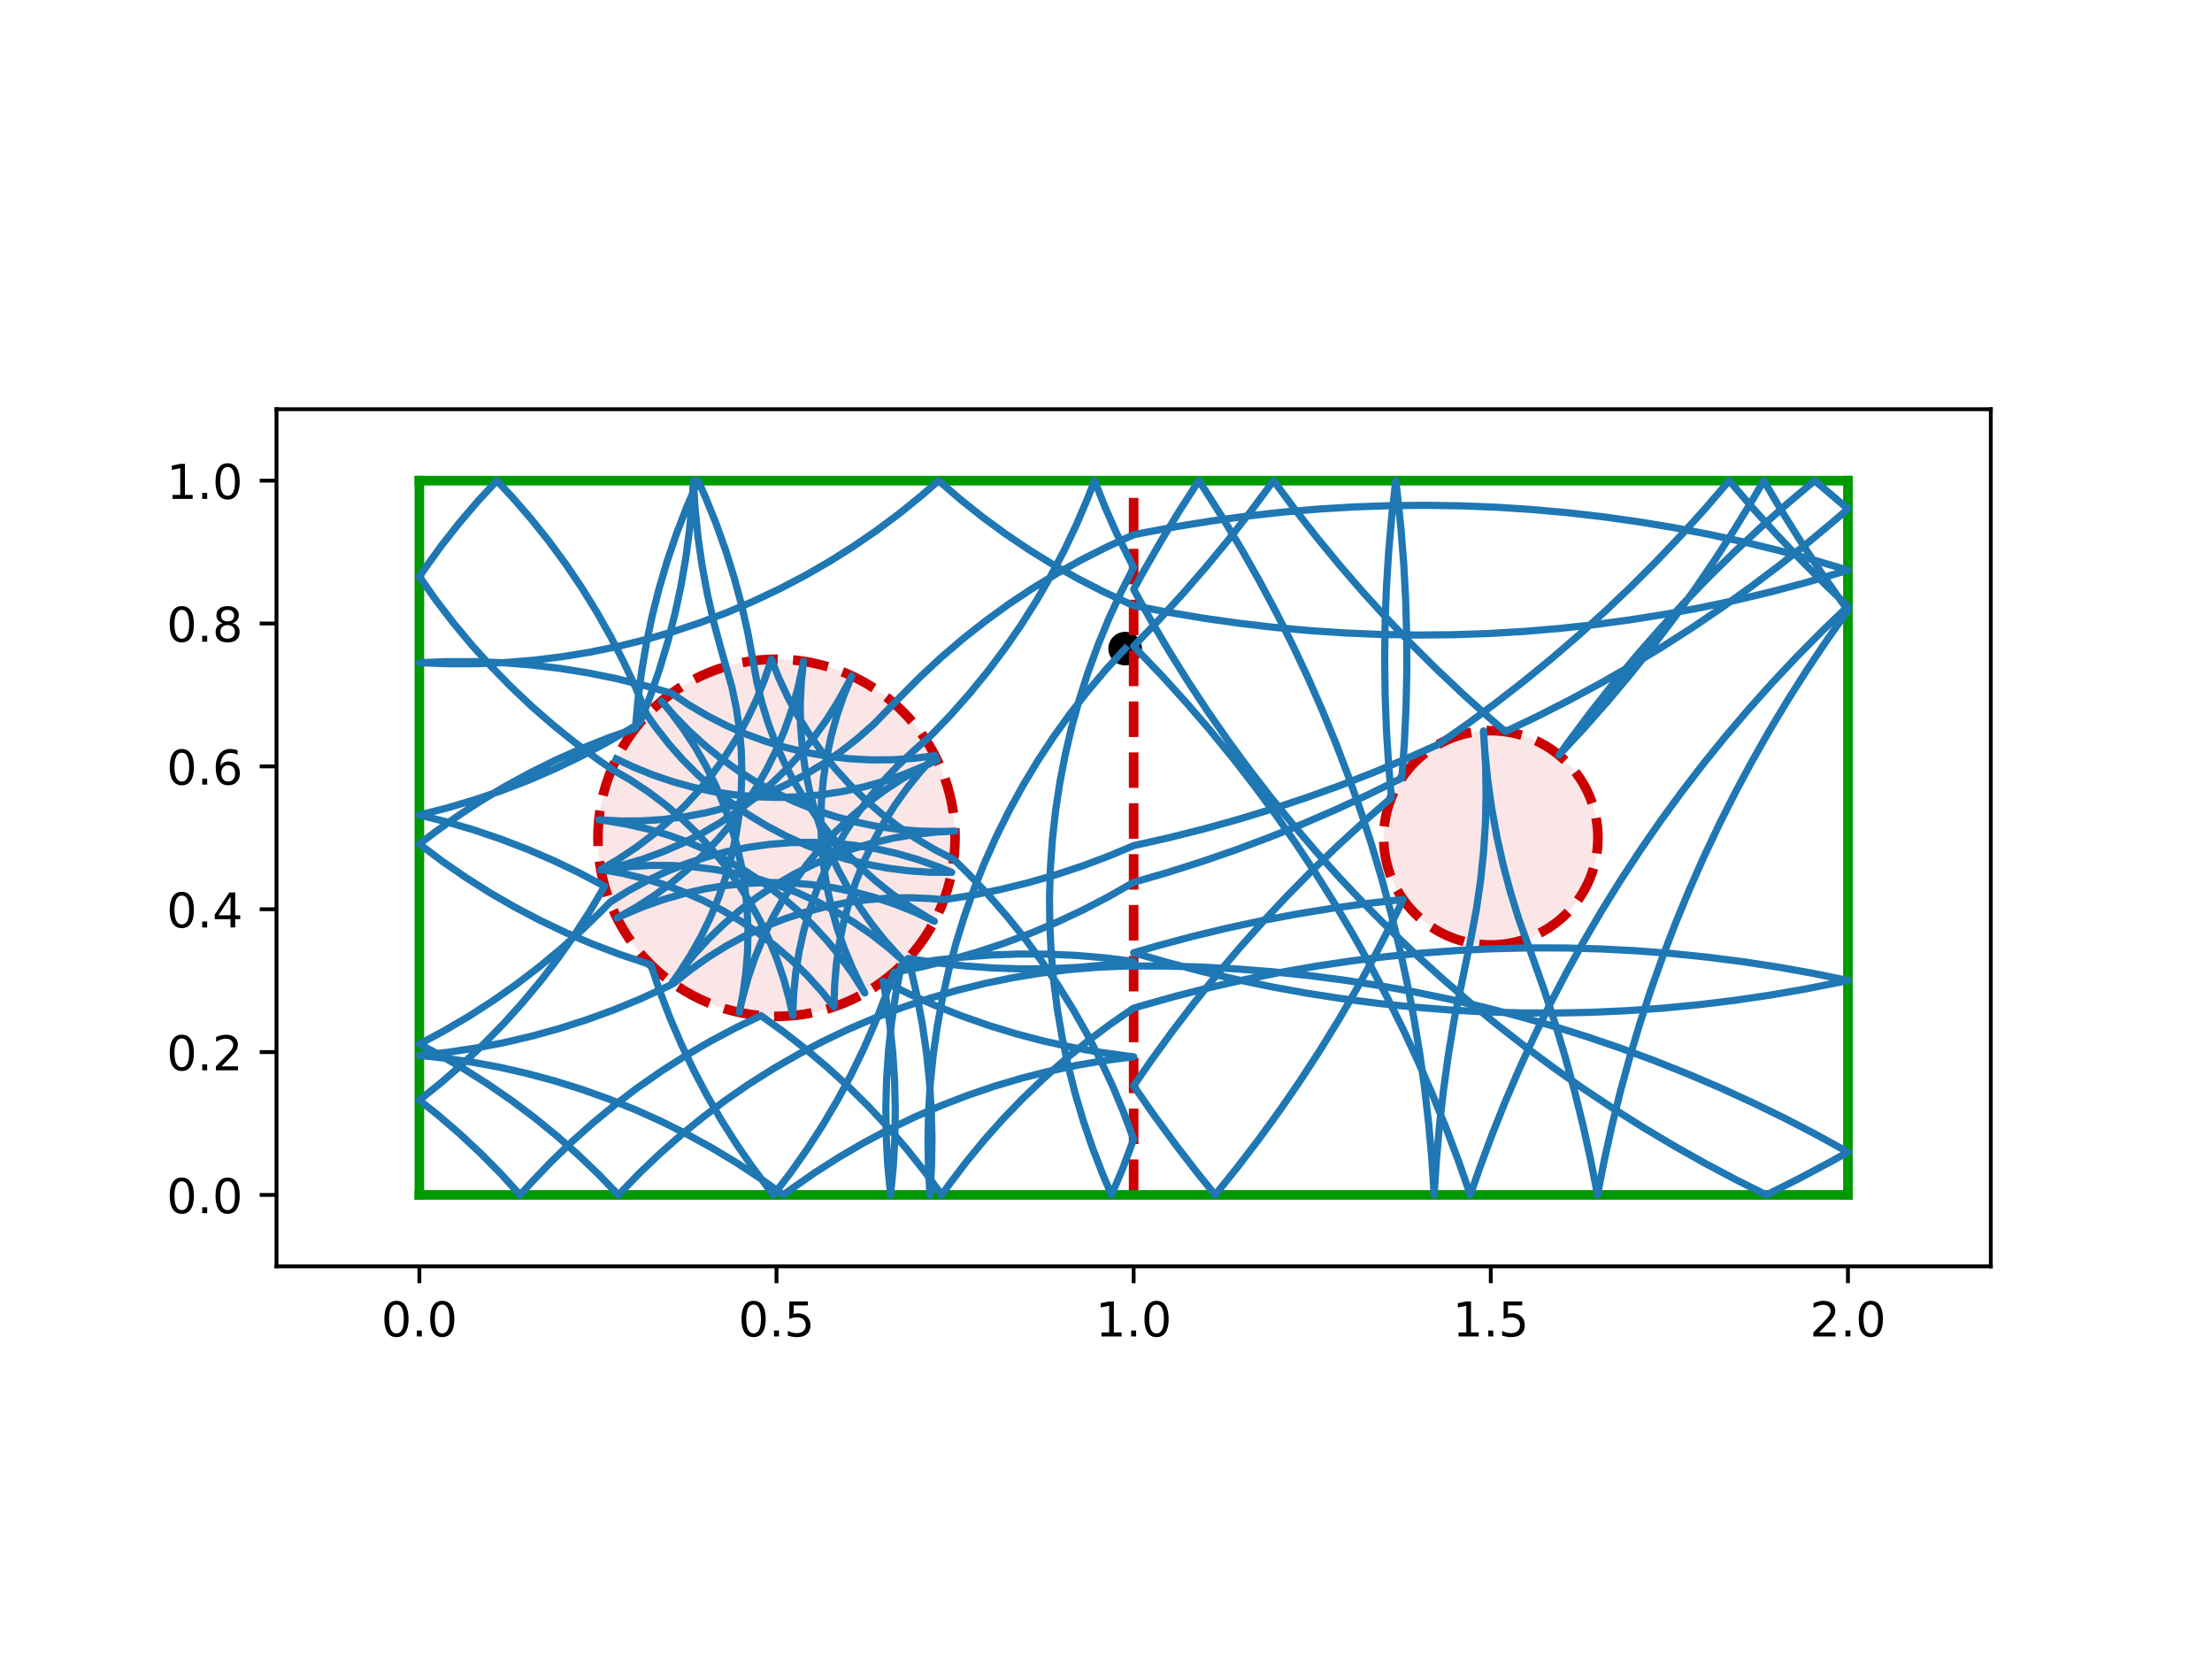 <?xml version="1.0" encoding="utf-8" standalone="no"?>
<!DOCTYPE svg PUBLIC "-//W3C//DTD SVG 1.1//EN"
  "http://www.w3.org/Graphics/SVG/1.1/DTD/svg11.dtd">
<!-- Created with matplotlib (https://matplotlib.org/) -->
<svg height="345.6pt" version="1.1" viewBox="0 0 460.8 345.6" width="460.8pt" xmlns="http://www.w3.org/2000/svg" xmlns:xlink="http://www.w3.org/1999/xlink">
 <defs>
  <style type="text/css">
*{stroke-linecap:butt;stroke-linejoin:round;}
  </style>
 </defs>
 <g id="figure_1">
  <g id="patch_1">
   <path d="M 0 345.6 
L 460.8 345.6 
L 460.8 0 
L 0 0 
z
" style="fill:#ffffff;"/>
  </g>
  <g id="axes_1">
   <g id="patch_2">
    <path d="M 57.6 263.808 
L 414.72 263.808 
L 414.72 85.248 
L 57.6 85.248 
z
" style="fill:#ffffff;"/>
   </g>
   <g id="PathCollection_1">
    <defs>
     <path d="M 0 3 
C 0.796 3 1.559 2.684 2.121 2.121 
C 2.684 1.559 3 0.796 3 0 
C 3 -0.796 2.684 -1.559 2.121 -2.121 
C 1.559 -2.684 0.796 -3 0 -3 
C -0.796 -3 -1.559 -2.684 -2.121 -2.121 
C -2.684 -1.559 -3 -0.796 -3 0 
C -3 0.796 -2.684 1.559 -2.121 2.121 
C -1.559 2.684 -0.796 3 0 3 
z
" id="m61ac2aa47a" style="stroke:#000000;"/>
    </defs>
    <g clip-path="url(#p4db4e7d80b)">
     <use style="stroke:#000000;" x="234.392" xlink:href="#m61ac2aa47a" y="135.115"/>
    </g>
   </g>
   <g id="patch_3">
    <path clip-path="url(#p4db4e7d80b)" d="M 161.76 211.728 
C 171.626 211.728 181.088 207.808 188.064 200.832 
C 195.04 193.856 198.96 184.394 198.96 174.528 
C 198.96 164.662 195.04 155.2 188.064 148.224 
C 181.088 141.248 171.626 137.328 161.76 137.328 
C 151.894 137.328 142.432 141.248 135.456 148.224 
C 128.48 155.2 124.56 164.662 124.56 174.528 
C 124.56 184.394 128.48 193.856 135.456 200.832 
C 142.432 207.808 151.894 211.728 161.76 211.728 
z
" style="fill:#cc0000;fill-opacity:0.1;stroke:#cc0000;stroke-dasharray:7.4,3.2;stroke-dashoffset:0;stroke-linejoin:miter;stroke-width:2;"/>
   </g>
   <g id="patch_4">
    <path clip-path="url(#p4db4e7d80b)" d="M 310.56 196.848 
C 316.479 196.848 322.157 194.496 326.343 190.311 
C 330.528 186.125 332.88 180.447 332.88 174.528 
C 332.88 168.609 330.528 162.931 326.343 158.745 
C 322.157 154.56 316.479 152.208 310.56 152.208 
C 304.641 152.208 298.963 154.56 294.777 158.745 
C 290.592 162.931 288.24 168.609 288.24 174.528 
C 288.24 180.447 290.592 186.125 294.777 190.311 
C 298.963 194.496 304.641 196.848 310.56 196.848 
z
" style="fill:#cc0000;fill-opacity:0.1;stroke:#cc0000;stroke-dasharray:7.4,3.2;stroke-dashoffset:0;stroke-linejoin:miter;stroke-width:2;"/>
   </g>
   <g id="matplotlib.axis_1">
    <g id="xtick_1">
     <g id="line2d_1">
      <defs>
       <path d="M 0 0 
L 0 3.5 
" id="m7012bba3e4" style="stroke:#000000;stroke-width:0.8;"/>
      </defs>
      <g>
       <use style="stroke:#000000;stroke-width:0.8;" x="87.36" xlink:href="#m7012bba3e4" y="263.808"/>
      </g>
     </g>
     <g id="text_1">
      <!-- 0.0 -->
      <defs>
       <path d="M 31.781 66.406 
Q 24.172 66.406 20.328 58.906 
Q 16.5 51.422 16.5 36.375 
Q 16.5 21.391 20.328 13.891 
Q 24.172 6.391 31.781 6.391 
Q 39.453 6.391 43.281 13.891 
Q 47.125 21.391 47.125 36.375 
Q 47.125 51.422 43.281 58.906 
Q 39.453 66.406 31.781 66.406 
z
M 31.781 74.219 
Q 44.047 74.219 50.516 64.516 
Q 56.984 54.828 56.984 36.375 
Q 56.984 17.969 50.516 8.266 
Q 44.047 -1.422 31.781 -1.422 
Q 19.531 -1.422 13.062 8.266 
Q 6.594 17.969 6.594 36.375 
Q 6.594 54.828 13.062 64.516 
Q 19.531 74.219 31.781 74.219 
z
" id="DejaVuSans-48"/>
       <path d="M 10.688 12.406 
L 21 12.406 
L 21 0 
L 10.688 0 
z
" id="DejaVuSans-46"/>
      </defs>
      <g transform="translate(79.408 278.406)scale(0.1 -0.1)">
       <use xlink:href="#DejaVuSans-48"/>
       <use x="63.623" xlink:href="#DejaVuSans-46"/>
       <use x="95.41" xlink:href="#DejaVuSans-48"/>
      </g>
     </g>
    </g>
    <g id="xtick_2">
     <g id="line2d_2">
      <g>
       <use style="stroke:#000000;stroke-width:0.8;" x="161.76" xlink:href="#m7012bba3e4" y="263.808"/>
      </g>
     </g>
     <g id="text_2">
      <!-- 0.5 -->
      <defs>
       <path d="M 10.797 72.906 
L 49.516 72.906 
L 49.516 64.594 
L 19.828 64.594 
L 19.828 46.734 
Q 21.969 47.469 24.109 47.828 
Q 26.266 48.188 28.422 48.188 
Q 40.625 48.188 47.75 41.5 
Q 54.891 34.812 54.891 23.391 
Q 54.891 11.625 47.562 5.094 
Q 40.234 -1.422 26.906 -1.422 
Q 22.312 -1.422 17.547 -0.641 
Q 12.797 0.141 7.719 1.703 
L 7.719 11.625 
Q 12.109 9.234 16.797 8.062 
Q 21.484 6.891 26.703 6.891 
Q 35.156 6.891 40.078 11.328 
Q 45.016 15.766 45.016 23.391 
Q 45.016 31 40.078 35.438 
Q 35.156 39.891 26.703 39.891 
Q 22.75 39.891 18.812 39.016 
Q 14.891 38.141 10.797 36.281 
z
" id="DejaVuSans-53"/>
      </defs>
      <g transform="translate(153.808 278.406)scale(0.1 -0.1)">
       <use xlink:href="#DejaVuSans-48"/>
       <use x="63.623" xlink:href="#DejaVuSans-46"/>
       <use x="95.41" xlink:href="#DejaVuSans-53"/>
      </g>
     </g>
    </g>
    <g id="xtick_3">
     <g id="line2d_3">
      <g>
       <use style="stroke:#000000;stroke-width:0.8;" x="236.16" xlink:href="#m7012bba3e4" y="263.808"/>
      </g>
     </g>
     <g id="text_3">
      <!-- 1.0 -->
      <defs>
       <path d="M 12.406 8.297 
L 28.516 8.297 
L 28.516 63.922 
L 10.984 60.406 
L 10.984 69.391 
L 28.422 72.906 
L 38.281 72.906 
L 38.281 8.297 
L 54.391 8.297 
L 54.391 0 
L 12.406 0 
z
" id="DejaVuSans-49"/>
      </defs>
      <g transform="translate(228.208 278.406)scale(0.1 -0.1)">
       <use xlink:href="#DejaVuSans-49"/>
       <use x="63.623" xlink:href="#DejaVuSans-46"/>
       <use x="95.41" xlink:href="#DejaVuSans-48"/>
      </g>
     </g>
    </g>
    <g id="xtick_4">
     <g id="line2d_4">
      <g>
       <use style="stroke:#000000;stroke-width:0.8;" x="310.56" xlink:href="#m7012bba3e4" y="263.808"/>
      </g>
     </g>
     <g id="text_4">
      <!-- 1.5 -->
      <g transform="translate(302.608 278.406)scale(0.1 -0.1)">
       <use xlink:href="#DejaVuSans-49"/>
       <use x="63.623" xlink:href="#DejaVuSans-46"/>
       <use x="95.41" xlink:href="#DejaVuSans-53"/>
      </g>
     </g>
    </g>
    <g id="xtick_5">
     <g id="line2d_5">
      <g>
       <use style="stroke:#000000;stroke-width:0.8;" x="384.96" xlink:href="#m7012bba3e4" y="263.808"/>
      </g>
     </g>
     <g id="text_5">
      <!-- 2.0 -->
      <defs>
       <path d="M 19.188 8.297 
L 53.609 8.297 
L 53.609 0 
L 7.328 0 
L 7.328 8.297 
Q 12.938 14.109 22.625 23.891 
Q 32.328 33.688 34.812 36.531 
Q 39.547 41.844 41.422 45.531 
Q 43.312 49.219 43.312 52.781 
Q 43.312 58.594 39.234 62.25 
Q 35.156 65.922 28.609 65.922 
Q 23.969 65.922 18.812 64.312 
Q 13.672 62.703 7.812 59.422 
L 7.812 69.391 
Q 13.766 71.781 18.938 73 
Q 24.125 74.219 28.422 74.219 
Q 39.75 74.219 46.484 68.547 
Q 53.219 62.891 53.219 53.422 
Q 53.219 48.922 51.531 44.891 
Q 49.859 40.875 45.406 35.406 
Q 44.188 33.984 37.641 27.219 
Q 31.109 20.453 19.188 8.297 
z
" id="DejaVuSans-50"/>
      </defs>
      <g transform="translate(377.008 278.406)scale(0.1 -0.1)">
       <use xlink:href="#DejaVuSans-50"/>
       <use x="63.623" xlink:href="#DejaVuSans-46"/>
       <use x="95.41" xlink:href="#DejaVuSans-48"/>
      </g>
     </g>
    </g>
   </g>
   <g id="matplotlib.axis_2">
    <g id="ytick_1">
     <g id="line2d_6">
      <defs>
       <path d="M 0 0 
L -3.5 0 
" id="mea523d2af6" style="stroke:#000000;stroke-width:0.8;"/>
      </defs>
      <g>
       <use style="stroke:#000000;stroke-width:0.8;" x="57.6" xlink:href="#mea523d2af6" y="248.928"/>
      </g>
     </g>
     <g id="text_6">
      <!-- 0.0 -->
      <g transform="translate(34.697 252.727)scale(0.1 -0.1)">
       <use xlink:href="#DejaVuSans-48"/>
       <use x="63.623" xlink:href="#DejaVuSans-46"/>
       <use x="95.41" xlink:href="#DejaVuSans-48"/>
      </g>
     </g>
    </g>
    <g id="ytick_2">
     <g id="line2d_7">
      <g>
       <use style="stroke:#000000;stroke-width:0.8;" x="57.6" xlink:href="#mea523d2af6" y="219.168"/>
      </g>
     </g>
     <g id="text_7">
      <!-- 0.2 -->
      <g transform="translate(34.697 222.967)scale(0.1 -0.1)">
       <use xlink:href="#DejaVuSans-48"/>
       <use x="63.623" xlink:href="#DejaVuSans-46"/>
       <use x="95.41" xlink:href="#DejaVuSans-50"/>
      </g>
     </g>
    </g>
    <g id="ytick_3">
     <g id="line2d_8">
      <g>
       <use style="stroke:#000000;stroke-width:0.8;" x="57.6" xlink:href="#mea523d2af6" y="189.408"/>
      </g>
     </g>
     <g id="text_8">
      <!-- 0.4 -->
      <defs>
       <path d="M 37.797 64.312 
L 12.891 25.391 
L 37.797 25.391 
z
M 35.203 72.906 
L 47.609 72.906 
L 47.609 25.391 
L 58.016 25.391 
L 58.016 17.188 
L 47.609 17.188 
L 47.609 0 
L 37.797 0 
L 37.797 17.188 
L 4.891 17.188 
L 4.891 26.703 
z
" id="DejaVuSans-52"/>
      </defs>
      <g transform="translate(34.697 193.207)scale(0.1 -0.1)">
       <use xlink:href="#DejaVuSans-48"/>
       <use x="63.623" xlink:href="#DejaVuSans-46"/>
       <use x="95.41" xlink:href="#DejaVuSans-52"/>
      </g>
     </g>
    </g>
    <g id="ytick_4">
     <g id="line2d_9">
      <g>
       <use style="stroke:#000000;stroke-width:0.8;" x="57.6" xlink:href="#mea523d2af6" y="159.648"/>
      </g>
     </g>
     <g id="text_9">
      <!-- 0.6 -->
      <defs>
       <path d="M 33.016 40.375 
Q 26.375 40.375 22.484 35.828 
Q 18.609 31.297 18.609 23.391 
Q 18.609 15.531 22.484 10.953 
Q 26.375 6.391 33.016 6.391 
Q 39.656 6.391 43.531 10.953 
Q 47.406 15.531 47.406 23.391 
Q 47.406 31.297 43.531 35.828 
Q 39.656 40.375 33.016 40.375 
z
M 52.594 71.297 
L 52.594 62.312 
Q 48.875 64.062 45.094 64.984 
Q 41.312 65.922 37.594 65.922 
Q 27.828 65.922 22.672 59.328 
Q 17.531 52.734 16.797 39.406 
Q 19.672 43.656 24.016 45.922 
Q 28.375 48.188 33.594 48.188 
Q 44.578 48.188 50.953 41.516 
Q 57.328 34.859 57.328 23.391 
Q 57.328 12.156 50.688 5.359 
Q 44.047 -1.422 33.016 -1.422 
Q 20.359 -1.422 13.672 8.266 
Q 6.984 17.969 6.984 36.375 
Q 6.984 53.656 15.188 63.938 
Q 23.391 74.219 37.203 74.219 
Q 40.922 74.219 44.703 73.484 
Q 48.484 72.75 52.594 71.297 
z
" id="DejaVuSans-54"/>
      </defs>
      <g transform="translate(34.697 163.447)scale(0.1 -0.1)">
       <use xlink:href="#DejaVuSans-48"/>
       <use x="63.623" xlink:href="#DejaVuSans-46"/>
       <use x="95.41" xlink:href="#DejaVuSans-54"/>
      </g>
     </g>
    </g>
    <g id="ytick_5">
     <g id="line2d_10">
      <g>
       <use style="stroke:#000000;stroke-width:0.8;" x="57.6" xlink:href="#mea523d2af6" y="129.888"/>
      </g>
     </g>
     <g id="text_10">
      <!-- 0.8 -->
      <defs>
       <path d="M 31.781 34.625 
Q 24.75 34.625 20.719 30.859 
Q 16.703 27.094 16.703 20.516 
Q 16.703 13.922 20.719 10.156 
Q 24.75 6.391 31.781 6.391 
Q 38.812 6.391 42.859 10.172 
Q 46.922 13.969 46.922 20.516 
Q 46.922 27.094 42.891 30.859 
Q 38.875 34.625 31.781 34.625 
z
M 21.922 38.812 
Q 15.578 40.375 12.031 44.719 
Q 8.5 49.078 8.5 55.328 
Q 8.5 64.062 14.719 69.141 
Q 20.953 74.219 31.781 74.219 
Q 42.672 74.219 48.875 69.141 
Q 55.078 64.062 55.078 55.328 
Q 55.078 49.078 51.531 44.719 
Q 48 40.375 41.703 38.812 
Q 48.828 37.156 52.797 32.312 
Q 56.781 27.484 56.781 20.516 
Q 56.781 9.906 50.312 4.234 
Q 43.844 -1.422 31.781 -1.422 
Q 19.734 -1.422 13.25 4.234 
Q 6.781 9.906 6.781 20.516 
Q 6.781 27.484 10.781 32.312 
Q 14.797 37.156 21.922 38.812 
z
M 18.312 54.391 
Q 18.312 48.734 21.844 45.562 
Q 25.391 42.391 31.781 42.391 
Q 38.141 42.391 41.719 45.562 
Q 45.312 48.734 45.312 54.391 
Q 45.312 60.062 41.719 63.234 
Q 38.141 66.406 31.781 66.406 
Q 25.391 66.406 21.844 63.234 
Q 18.312 60.062 18.312 54.391 
z
" id="DejaVuSans-56"/>
      </defs>
      <g transform="translate(34.697 133.687)scale(0.1 -0.1)">
       <use xlink:href="#DejaVuSans-48"/>
       <use x="63.623" xlink:href="#DejaVuSans-46"/>
       <use x="95.41" xlink:href="#DejaVuSans-56"/>
      </g>
     </g>
    </g>
    <g id="ytick_6">
     <g id="line2d_11">
      <g>
       <use style="stroke:#000000;stroke-width:0.8;" x="57.6" xlink:href="#mea523d2af6" y="100.128"/>
      </g>
     </g>
     <g id="text_11">
      <!-- 1.0 -->
      <g transform="translate(34.697 103.927)scale(0.1 -0.1)">
       <use xlink:href="#DejaVuSans-49"/>
       <use x="63.623" xlink:href="#DejaVuSans-46"/>
       <use x="95.41" xlink:href="#DejaVuSans-48"/>
      </g>
     </g>
    </g>
   </g>
   <g id="line2d_12">
    <path clip-path="url(#p4db4e7d80b)" d="M 236.16 248.928 
L 236.16 100.128 
" style="fill:none;stroke:#cc0000;stroke-dasharray:7.4,3.2;stroke-dashoffset:0;stroke-width:2;"/>
   </g>
   <g id="line2d_13">
    <path clip-path="url(#p4db4e7d80b)" d="M 87.36 248.928 
L 384.96 248.928 
" style="fill:none;stroke:#009900;stroke-linecap:square;stroke-width:2;"/>
   </g>
   <g id="line2d_14">
    <path clip-path="url(#p4db4e7d80b)" d="M 384.96 248.928 
L 384.96 100.128 
" style="fill:none;stroke:#009900;stroke-linecap:square;stroke-width:2;"/>
   </g>
   <g id="line2d_15">
    <path clip-path="url(#p4db4e7d80b)" d="M 384.96 100.128 
L 87.36 100.128 
" style="fill:none;stroke:#009900;stroke-linecap:square;stroke-width:2;"/>
   </g>
   <g id="line2d_16">
    <path clip-path="url(#p4db4e7d80b)" d="M 87.36 100.128 
L 87.36 248.928 
" style="fill:none;stroke:#009900;stroke-linecap:square;stroke-width:2;"/>
   </g>
   <g id="line2d_17">
    <path clip-path="url(#p4db4e7d80b)" d="M 234.392 135.115 
L 230.373 139.504 
L 226.533 144.051 
L 222.877 148.748 
L 219.413 153.587 
L 216.145 158.561 
L 213.078 163.662 
L 210.218 168.881 
L 207.568 174.211 
L 205.134 179.642 
L 202.919 185.166 
L 200.927 190.774 
L 199.161 196.457 
L 197.623 202.207 
L 196.316 208.013 
L 195.243 213.867 
L 194.405 219.76 
L 193.803 225.681 
L 193.438 231.621 
L 193.311 237.571 
L 193.422 243.522 
L 193.73 248.928 
L 194.057 242.985 
L 194.147 237.034 
L 193.998 231.085 
L 193.612 225.146 
L 192.989 219.227 
L 192.129 213.338 
L 191.035 207.488 
L 189.707 201.686 
L 189.186 199.661 
L 195.069 200.561 
L 200.984 201.225 
L 206.92 201.651 
L 212.869 201.841 
L 218.82 201.792 
L 224.765 201.505 
L 230.693 200.98 
L 236.16 200.284 
L 230.255 199.54 
L 224.325 199.034 
L 218.38 198.764 
L 212.428 198.733 
L 206.48 198.94 
L 200.545 199.384 
L 194.633 200.066 
L 188.752 200.983 
L 187.724 201.168 
L 186.615 207.015 
L 185.741 212.902 
L 185.102 218.82 
L 184.701 224.758 
L 184.538 230.707 
L 184.613 236.658 
L 184.925 242.602 
L 185.521 248.928 
L 186.087 243.003 
L 186.416 237.061 
L 186.506 231.11 
L 186.359 225.16 
L 185.974 219.221 
L 185.352 213.302 
L 184.493 207.413 
L 183.957 204.38 
L 189.296 207.009 
L 194.737 209.422 
L 200.269 211.616 
L 205.885 213.587 
L 211.575 215.331 
L 217.331 216.847 
L 223.142 218.131 
L 229 219.182 
L 234.895 219.998 
L 236.16 220.142 
L 230.258 220.907 
L 224.391 221.908 
L 218.569 223.143 
L 212.801 224.609 
L 207.096 226.305 
L 201.463 228.228 
L 195.912 230.374 
L 190.451 232.741 
L 185.09 235.324 
L 179.835 238.119 
L 174.697 241.123 
L 169.683 244.329 
L 164.801 247.734 
L 163.183 248.928 
L 158.347 245.458 
L 153.377 242.184 
L 148.28 239.111 
L 143.064 236.245 
L 137.738 233.59 
L 132.309 231.15 
L 126.788 228.928 
L 121.182 226.93 
L 115.5 225.157 
L 109.753 223.613 
L 103.948 222.299 
L 98.095 221.219 
L 92.204 220.374 
L 87.36 219.858 
L 93.276 219.207 
L 99.161 218.319 
L 105.006 217.196 
L 110.801 215.841 
L 116.537 214.255 
L 122.206 212.441 
L 127.797 210.402 
L 133.302 208.14 
L 138.713 205.661 
L 140.274 204.896 
L 143.75 202.095 
L 147.387 199.508 
L 151.173 197.144 
L 155.093 195.011 
L 159.135 193.117 
L 163.283 191.469 
L 167.522 190.073 
L 171.837 188.933 
L 176.213 188.054 
L 180.634 187.439 
L 185.084 187.09 
L 189.546 187.009 
L 194.006 187.195 
L 196.65 187.433 
L 202.526 186.488 
L 208.36 185.31 
L 214.142 183.899 
L 219.863 182.258 
L 225.513 180.389 
L 231.085 178.296 
L 236.16 176.163 
L 243.419 174.535 
L 250.636 172.725 
L 257.805 170.736 
L 264.922 168.568 
L 271.982 166.223 
L 278.982 163.702 
L 285.916 161.007 
L 292.781 158.14 
L 299.554 155.11 
L 305.649 150.844 
L 311.635 146.426 
L 317.509 141.861 
L 323.267 137.15 
L 328.906 132.296 
L 334.421 127.303 
L 339.81 122.174 
L 345.069 116.911 
L 350.195 111.519 
L 355.184 106 
L 360.227 100.128 
L 365.071 105.775 
L 370.055 111.298 
L 375.176 116.696 
L 380.429 121.964 
L 384.96 126.302 
L 379.596 131.458 
L 374.363 136.746 
L 369.264 142.164 
L 364.302 147.707 
L 359.48 153.372 
L 354.801 159.157 
L 350.268 165.056 
L 345.884 171.067 
L 341.652 177.186 
L 337.574 183.408 
L 333.653 189.731 
L 329.891 196.15 
L 326.29 202.66 
L 322.854 209.259 
L 319.584 215.941 
L 316.481 222.703 
L 313.549 229.541 
L 310.788 236.45 
L 308.201 243.425 
L 306.299 248.928 
L 303.849 241.903 
L 301.224 234.942 
L 298.426 228.048 
L 295.456 221.227 
L 292.317 214.482 
L 289.011 207.817 
L 285.538 201.237 
L 281.903 194.746 
L 278.106 188.348 
L 274.15 182.047 
L 270.039 175.847 
L 265.773 169.751 
L 261.357 163.764 
L 256.792 157.889 
L 252.081 152.13 
L 247.229 146.491 
L 242.236 140.975 
L 236.16 134.618 
L 241.313 129.252 
L 246.33 123.758 
L 251.209 118.141 
L 255.945 112.404 
L 260.537 106.55 
L 265.31 100.128 
L 269.742 106.103 
L 274.323 111.966 
L 279.048 117.712 
L 283.916 123.338 
L 288.923 128.841 
L 294.066 134.217 
L 299.342 139.463 
L 304.747 144.575 
L 310.278 149.551 
L 313.592 152.415 
L 320.306 149.21 
L 326.938 145.838 
L 333.483 142.302 
L 339.938 138.603 
L 346.299 134.744 
L 352.561 130.727 
L 358.721 126.554 
L 364.774 122.229 
L 370.718 117.755 
L 376.548 113.133 
L 382.26 108.366 
L 384.96 106.028 
L 379.305 101.193 
L 378.02 100.128 
L 372.338 104.931 
L 366.778 109.874 
L 361.343 114.955 
L 356.037 120.17 
L 350.863 125.516 
L 345.825 130.99 
L 340.924 136.588 
L 336.165 142.306 
L 331.551 148.142 
L 327.084 154.092 
L 324.762 157.31 
L 329.827 151.859 
L 334.753 146.284 
L 339.538 140.588 
L 344.18 134.773 
L 348.674 128.845 
L 353.02 122.806 
L 357.212 116.66 
L 361.25 110.411 
L 365.131 104.063 
L 367.429 100.128 
L 371.211 106.534 
L 375.153 112.844 
L 379.251 119.054 
L 383.503 125.158 
L 384.96 127.177 
L 380.657 133.246 
L 376.507 139.421 
L 372.513 145.698 
L 368.676 152.072 
L 365.001 158.541 
L 361.488 165.099 
L 358.14 171.743 
L 354.96 178.469 
L 351.948 185.272 
L 349.108 192.148 
L 346.44 199.093 
L 343.947 206.103 
L 341.629 213.172 
L 339.489 220.298 
L 337.528 227.474 
L 335.747 234.698 
L 334.147 241.964 
L 332.791 248.928 
L 331.365 241.626 
L 329.757 234.362 
L 327.967 227.141 
L 325.998 219.966 
L 323.85 212.844 
L 321.524 205.777 
L 319.023 198.77 
L 316.372 191.412 
L 314.616 185.725 
L 313.09 179.973 
L 311.795 174.164 
L 310.733 168.308 
L 309.906 162.414 
L 309.315 156.491 
L 309.039 152.26 
L 309.489 159.685 
L 309.581 165.636 
L 309.435 171.586 
L 309.052 177.525 
L 308.431 183.445 
L 307.573 189.334 
L 306.482 195.185 
L 302.923 212.452 
L 301.717 219.794 
L 300.695 227.163 
L 299.857 234.556 
L 299.205 241.967 
L 298.762 248.928 
L 298.283 241.504 
L 297.619 234.093 
L 296.77 226.702 
L 295.736 219.335 
L 294.519 211.995 
L 293.118 204.688 
L 291.536 197.419 
L 289.772 190.191 
L 287.828 183.01 
L 285.705 175.879 
L 283.404 168.804 
L 280.927 161.789 
L 278.276 154.837 
L 275.452 147.954 
L 272.456 141.144 
L 269.292 134.411 
L 265.96 127.759 
L 262.462 121.193 
L 258.802 114.716 
L 254.981 108.332 
L 251.002 102.046 
L 249.743 100.128 
L 245.715 106.383 
L 241.845 112.737 
L 238.135 119.186 
L 236.16 122.778 
L 239.781 129.277 
L 243.563 135.684 
L 247.505 141.994 
L 251.602 148.203 
L 255.854 154.308 
L 260.257 160.306 
L 264.809 166.191 
L 269.506 171.96 
L 274.346 177.61 
L 279.325 183.138 
L 284.442 188.539 
L 289.691 193.811 
L 295.071 198.95 
L 300.578 203.952 
L 306.208 208.816 
L 311.958 213.537 
L 317.824 218.113 
L 323.802 222.541 
L 329.89 226.818 
L 336.082 230.942 
L 342.376 234.91 
L 348.767 238.719 
L 355.251 242.367 
L 361.824 245.852 
L 367.98 248.928 
L 374.632 245.596 
L 381.198 242.099 
L 384.96 239.999 
L 378.445 236.407 
L 371.842 232.98 
L 365.155 229.718 
L 358.389 226.624 
L 351.547 223.701 
L 344.635 220.949 
L 337.656 218.371 
L 330.615 215.969 
L 323.516 213.743 
L 316.364 211.695 
L 309.162 209.827 
L 301.916 208.139 
L 294.631 206.633 
L 287.309 205.31 
L 279.957 204.17 
L 272.579 203.214 
L 265.18 202.443 
L 257.763 201.857 
L 250.334 201.456 
L 242.897 201.242 
L 234.672 201.234 
L 228.726 201.488 
L 222.795 201.979 
L 216.888 202.707 
L 211.015 203.67 
L 205.185 204.868 
L 199.408 206.298 
L 193.692 207.957 
L 188.047 209.844 
L 182.483 211.955 
L 177.007 214.287 
L 171.629 216.836 
L 166.357 219.598 
L 161.2 222.569 
L 156.166 225.743 
L 151.262 229.117 
L 146.498 232.683 
L 141.88 236.438 
L 137.416 240.374 
L 133.112 244.485 
L 128.826 248.928 
L 124.697 244.642 
L 120.4 240.524 
L 115.942 236.581 
L 111.329 232.82 
L 106.57 229.246 
L 101.672 225.866 
L 96.642 222.683 
L 91.49 219.705 
L 87.36 217.511 
L 92.604 214.696 
L 97.731 211.674 
L 102.733 208.449 
L 107.602 205.026 
L 112.33 201.412 
L 116.91 197.611 
L 121.335 193.63 
L 125.596 189.476 
L 127.07 187.96 
L 130.856 185.596 
L 134.776 183.463 
L 138.818 181.57 
L 142.966 179.922 
L 147.206 178.526 
L 151.521 177.386 
L 155.897 176.508 
L 160.318 175.893 
L 164.767 175.545 
L 169.23 175.464 
L 173.689 175.651 
L 178.13 176.104 
L 182.535 176.824 
L 186.889 177.806 
L 191.176 179.047 
L 195.381 180.543 
L 198.255 181.734 
L 193.792 181.707 
L 189.339 181.411 
L 184.911 180.849 
L 180.525 180.023 
L 176.196 178.935 
L 171.94 177.59 
L 167.773 175.991 
L 163.709 174.146 
L 159.763 172.06 
L 155.949 169.742 
L 152.281 167.199 
L 148.772 164.44 
L 145.435 161.476 
L 142.281 158.318 
L 139.323 154.976 
L 136.57 151.462 
L 134.779 148.919 
L 132.494 143.423 
L 129.991 138.023 
L 127.274 132.728 
L 124.348 127.545 
L 121.217 122.484 
L 117.886 117.552 
L 114.36 112.757 
L 110.645 108.107 
L 106.748 103.609 
L 103.504 100.128 
L 99.465 104.499 
L 95.604 109.028 
L 91.927 113.708 
L 88.439 118.531 
L 87.36 120.11 
L 90.785 124.977 
L 94.402 129.704 
L 98.204 134.282 
L 102.187 138.705 
L 106.344 142.964 
L 110.667 147.054 
L 115.151 150.968 
L 119.788 154.7 
L 124.57 158.243 
L 127.422 160.219 
L 131.285 162.455 
L 135.007 164.918 
L 138.575 167.6 
L 141.976 170.491 
L 145.197 173.58 
L 148.227 176.858 
L 151.055 180.311 
L 153.671 183.927 
L 156.065 187.694 
L 158.229 191.597 
L 160.155 195.624 
L 161.837 199.758 
L 163.267 203.986 
L 164.441 208.292 
L 165.153 211.573 
L 165.325 207.113 
L 165.763 202.671 
L 166.467 198.264 
L 167.434 193.906 
L 168.661 189.615 
L 170.143 185.405 
L 171.874 181.291 
L 173.85 177.289 
L 176.061 173.412 
L 178.501 169.674 
L 181.161 166.09 
L 184.031 162.672 
L 187.101 159.432 
L 190.359 156.382 
L 193.983 153.171 
L 198.1 148.873 
L 202.041 144.413 
L 205.801 139.799 
L 209.373 135.039 
L 212.752 130.14 
L 215.933 125.109 
L 218.909 119.956 
L 221.678 114.687 
L 224.233 109.312 
L 226.571 103.839 
L 228.013 100.128 
L 230.204 105.662 
L 232.614 111.103 
L 235.241 116.444 
L 236.16 118.194 
L 233.463 123.499 
L 230.98 128.908 
L 228.716 134.412 
L 226.673 140.002 
L 224.856 145.67 
L 223.266 151.405 
L 221.908 157.2 
L 220.782 163.044 
L 219.891 168.928 
L 219.235 174.844 
L 218.817 180.781 
L 218.637 186.73 
L 218.694 192.681 
L 218.99 198.625 
L 219.523 204.553 
L 220.293 210.454 
L 221.298 216.321 
L 222.537 222.142 
L 224.007 227.909 
L 225.707 233.612 
L 227.634 239.244 
L 229.785 244.793 
L 231.556 248.928 
L 233.873 243.446 
L 236.16 237.334 
L 234.085 231.756 
L 231.789 226.265 
L 229.276 220.87 
L 226.548 215.58 
L 223.611 210.404 
L 220.47 205.349 
L 217.129 200.423 
L 213.593 195.636 
L 209.869 190.993 
L 205.962 186.503 
L 201.879 182.173 
L 198.688 179.018 
L 194.714 176.986 
L 190.87 174.719 
L 187.168 172.225 
L 183.622 169.514 
L 180.245 166.595 
L 177.05 163.479 
L 174.047 160.177 
L 171.247 156.701 
L 168.661 153.063 
L 166.298 149.277 
L 164.166 145.356 
L 162.273 141.314 
L 160.69 137.343 
L 159.273 141.576 
L 157.605 145.716 
L 155.692 149.748 
L 153.54 153.659 
L 151.158 157.433 
L 148.554 161.058 
L 145.737 164.52 
L 142.717 167.807 
L 139.506 170.907 
L 136.115 173.808 
L 132.555 176.502 
L 128.841 178.976 
L 125.151 181.134 
L 129.548 181.903 
L 133.89 182.935 
L 138.163 184.225 
L 142.351 185.769 
L 146.438 187.562 
L 150.411 189.596 
L 154.254 191.865 
L 157.955 194.361 
L 161.499 197.073 
L 164.875 199.994 
L 168.069 203.111 
L 171.07 206.415 
L 173.754 209.742 
L 173.859 205.279 
L 174.231 200.832 
L 174.869 196.414 
L 175.771 192.043 
L 176.934 187.734 
L 178.353 183.502 
L 180.023 179.363 
L 181.938 175.331 
L 184.092 171.422 
L 186.476 167.649 
L 189.082 164.025 
L 191.901 160.565 
L 194.79 157.415 
L 190.362 157.977 
L 185.909 158.272 
L 181.445 158.3 
L 176.988 158.06 
L 172.554 157.554 
L 168.158 156.782 
L 163.816 155.748 
L 159.544 154.456 
L 155.357 152.909 
L 151.27 151.115 
L 147.298 149.079 
L 143.456 146.808 
L 139.91 144.421 
L 134.189 142.78 
L 128.408 141.368 
L 122.574 140.189 
L 116.698 139.244 
L 110.789 138.535 
L 104.856 138.063 
L 98.909 137.829 
L 92.957 137.832 
L 87.36 138.053 
L 93.307 138.28 
L 99.259 138.269 
L 105.205 138.021 
L 111.137 137.535 
L 117.045 136.812 
L 122.918 135.853 
L 128.749 134.66 
L 134.528 133.235 
L 140.245 131.581 
L 145.891 129.698 
L 151.457 127.592 
L 156.935 125.264 
L 162.315 122.72 
L 167.589 119.962 
L 172.749 116.996 
L 177.786 113.825 
L 182.692 110.456 
L 187.459 106.893 
L 192.08 103.143 
L 195.537 100.128 
L 200.041 104.019 
L 204.696 107.727 
L 209.496 111.246 
L 214.433 114.57 
L 219.499 117.694 
L 224.685 120.613 
L 229.984 123.322 
L 235.388 125.817 
L 236.16 126.153 
L 243.465 127.565 
L 250.802 128.794 
L 258.168 129.84 
L 265.558 130.7 
L 272.967 131.376 
L 280.391 131.867 
L 287.824 132.172 
L 295.263 132.29 
L 302.703 132.223 
L 310.138 131.97 
L 317.565 131.531 
L 324.978 130.907 
L 332.374 130.097 
L 339.747 129.103 
L 347.093 127.925 
L 354.407 126.564 
L 361.685 125.02 
L 368.922 123.294 
L 376.114 121.389 
L 383.255 119.304 
L 384.96 118.778 
L 377.831 116.65 
L 370.651 114.701 
L 363.424 112.933 
L 356.156 111.345 
L 348.85 109.94 
L 341.511 108.718 
L 334.144 107.68 
L 326.754 106.826 
L 319.344 106.157 
L 311.92 105.673 
L 304.486 105.376 
L 297.047 105.264 
L 289.608 105.338 
L 282.172 105.598 
L 274.746 106.044 
L 267.333 106.676 
L 259.938 107.492 
L 252.566 108.494 
L 245.221 109.679 
L 237.908 111.047 
L 236.16 111.402 
L 230.743 113.867 
L 225.428 116.546 
L 220.225 119.436 
L 215.142 122.531 
L 210.186 125.827 
L 205.366 129.319 
L 200.69 133 
L 196.165 136.866 
L 191.798 140.909 
L 187.596 145.124 
L 182.098 150.788 
L 178.76 153.751 
L 175.25 156.508 
L 171.581 159.05 
L 167.767 161.367 
L 163.82 163.452 
L 159.755 165.295 
L 155.587 166.892 
L 151.331 168.237 
L 147.002 169.323 
L 142.616 170.148 
L 138.188 170.708 
L 133.734 171.002 
L 129.271 171.029 
L 124.749 170.782 
L 126.225 170.97 
L 130.627 171.711 
L 134.976 172.714 
L 139.257 173.977 
L 143.454 175.494 
L 147.553 177.26 
L 151.539 179.268 
L 155.398 181.512 
L 159.114 183.983 
L 162.676 186.673 
L 166.07 189.571 
L 169.285 192.668 
L 172.308 195.952 
L 175.128 199.411 
L 177.736 203.033 
L 180.155 206.862 
L 179.453 205.55 
L 177.506 201.533 
L 175.804 197.407 
L 174.352 193.187 
L 173.155 188.887 
L 172.219 184.523 
L 171.546 180.111 
L 171.139 175.666 
L 170.999 171.205 
L 171.127 166.743 
L 171.522 162.297 
L 172.183 157.883 
L 173.107 153.517 
L 174.292 149.213 
L 175.733 144.989 
L 177.45 140.799 
L 176.788 142.131 
L 174.643 146.046 
L 172.267 149.824 
L 169.669 153.453 
L 166.858 156.92 
L 163.844 160.212 
L 160.638 163.318 
L 157.252 166.225 
L 153.698 168.924 
L 149.987 171.406 
L 146.135 173.66 
L 142.155 175.68 
L 138.061 177.457 
L 133.867 178.985 
L 129.589 180.259 
L 125.179 181.287 
L 126.649 181.055 
L 131.082 180.535 
L 135.538 180.281 
L 140.001 180.295 
L 144.456 180.577 
L 148.885 181.126 
L 153.274 181.939 
L 157.606 183.013 
L 161.866 184.346 
L 166.038 185.932 
L 170.107 187.764 
L 174.06 189.838 
L 177.881 192.145 
L 181.556 194.677 
L 185.074 197.425 
L 188.467 200.423 
L 187.426 199.36 
L 184.433 196.049 
L 181.644 192.564 
L 179.07 188.918 
L 176.718 185.125 
L 174.598 181.197 
L 172.717 177.149 
L 171.083 172.996 
L 169.7 168.752 
L 168.574 164.433 
L 167.71 160.054 
L 167.109 155.632 
L 166.775 151.181 
L 166.709 146.718 
L 166.91 142.259 
L 167.386 137.756 
L 167.123 139.22 
L 166.159 143.578 
L 164.936 147.871 
L 163.457 152.082 
L 161.728 156.197 
L 159.755 160.201 
L 157.547 164.079 
L 155.109 167.818 
L 152.452 171.404 
L 149.584 174.824 
L 146.517 178.067 
L 143.26 181.119 
L 139.827 183.971 
L 136.228 186.611 
L 132.478 189.031 
L 128.531 191.252 
L 129.877 190.618 
L 133.988 188.878 
L 138.195 187.388 
L 142.484 186.153 
L 146.839 185.177 
L 151.245 184.464 
L 155.686 184.017 
L 160.146 183.837 
L 164.608 183.924 
L 169.058 184.279 
L 173.478 184.9 
L 177.852 185.785 
L 182.166 186.931 
L 186.403 188.333 
L 190.549 189.987 
L 194.646 191.916 
L 193.349 191.187 
L 189.549 188.845 
L 185.897 186.28 
L 182.405 183.5 
L 179.085 180.516 
L 175.951 177.339 
L 173.013 173.979 
L 170.282 170.449 
L 167.767 166.761 
L 165.478 162.93 
L 163.423 158.968 
L 161.609 154.89 
L 160.042 150.71 
L 158.73 146.444 
L 157.675 142.107 
L 156.873 137.65 
L 155.787 131.799 
L 154.467 125.995 
L 152.917 120.249 
L 151.138 114.57 
L 149.133 108.966 
L 146.906 103.447 
L 145.441 100.128 
L 143.08 105.591 
L 140.939 111.145 
L 139.022 116.779 
L 137.332 122.486 
L 135.872 128.255 
L 134.643 134.079 
L 133.648 139.947 
L 132.889 145.849 
L 132.37 151.723 
L 126.758 153.703 
L 121.229 155.907 
L 115.793 158.33 
L 110.458 160.968 
L 105.233 163.817 
L 100.126 166.874 
L 95.146 170.132 
L 90.299 173.586 
L 87.36 175.828 
L 92.119 179.402 
L 97.017 182.783 
L 102.047 185.965 
L 107.2 188.943 
L 112.467 191.713 
L 117.841 194.27 
L 123.314 196.611 
L 128.875 198.73 
L 134.517 200.626 
L 135.578 200.954 
L 137.484 206.593 
L 139.613 212.15 
L 141.963 217.618 
L 144.53 222.988 
L 147.31 228.25 
L 150.298 233.398 
L 153.489 238.421 
L 156.879 243.313 
L 160.461 248.066 
L 161.144 248.928 
L 164.761 244.202 
L 168.187 239.335 
L 171.415 234.335 
L 174.441 229.21 
L 177.259 223.968 
L 179.866 218.618 
L 182.257 213.167 
L 184.427 207.626 
L 186.183 202.588 
L 192.017 201.411 
L 197.799 200.001 
L 203.521 198.361 
L 209.172 196.494 
L 214.744 194.403 
L 220.228 192.09 
L 225.615 189.56 
L 230.896 186.816 
L 236.16 183.806 
L 243.305 181.733 
L 250.396 179.481 
L 257.429 177.053 
L 264.398 174.45 
L 271.301 171.674 
L 278.131 168.726 
L 284.886 165.608 
L 292.032 162.083 
L 292.562 154.662 
L 292.906 147.23 
L 293.065 139.792 
L 293.038 132.352 
L 292.824 124.916 
L 292.425 117.487 
L 291.84 110.07 
L 291.07 102.67 
L 290.763 100.128 
L 289.929 107.521 
L 289.281 114.932 
L 288.818 122.358 
L 288.54 129.792 
L 288.449 137.232 
L 288.544 144.671 
L 288.824 152.105 
L 289.291 159.531 
L 289.865 166.167 
L 284.261 171.059 
L 278.781 176.091 
L 273.428 181.258 
L 268.206 186.557 
L 263.118 191.985 
L 258.167 197.539 
L 253.357 203.214 
L 248.69 209.008 
L 244.169 214.917 
L 239.797 220.937 
L 236.16 226.199 
L 240.401 232.312 
L 244.794 238.316 
L 249.335 244.209 
L 253.145 248.928 
L 257.806 243.129 
L 262.32 237.215 
L 266.685 231.19 
L 270.897 225.058 
L 274.956 218.822 
L 278.857 212.487 
L 282.598 206.057 
L 286.178 199.535 
L 289.593 192.925 
L 292.305 187.37 
L 284.911 188.198 
L 277.54 189.211 
L 270.197 190.407 
L 262.887 191.786 
L 255.613 193.348 
L 248.38 195.091 
L 241.193 197.015 
L 236.16 198.478 
L 243.312 200.527 
L 250.513 202.398 
L 257.758 204.087 
L 265.044 205.595 
L 272.364 206.921 
L 279.716 208.063 
L 287.094 209.021 
L 294.493 209.794 
L 301.91 210.382 
L 309.339 210.784 
L 316.775 211.001 
L 324.215 211.032 
L 331.653 210.876 
L 339.085 210.535 
L 346.506 210.008 
L 353.912 209.296 
L 361.298 208.399 
L 368.658 207.317 
L 375.99 206.052 
L 383.287 204.604 
L 384.96 204.245 
L 377.671 202.755 
L 370.347 201.448 
L 362.992 200.324 
L 355.612 199.385 
L 348.211 198.63 
L 340.793 198.06 
L 333.363 197.676 
L 325.926 197.478 
L 318.486 197.466 
L 311.048 197.64 
L 303.617 198 
L 296.197 198.545 
L 288.793 199.276 
L 281.41 200.191 
L 274.052 201.291 
L 266.724 202.574 
L 259.43 204.041 
L 252.175 205.689 
L 244.963 207.517 
L 237.8 209.526 
L 236.16 210.013 
L 231.259 213.39 
L 226.497 216.959 
L 221.881 220.716 
L 217.419 224.655 
L 213.119 228.769 
L 208.986 233.052 
L 205.028 237.497 
L 201.25 242.096 
L 197.66 246.843 
L 196.175 248.928 
L 192.667 244.12 
L 188.969 239.457 
L 185.088 234.944 
L 181.03 230.591 
L 176.801 226.404 
L 172.407 222.389 
L 167.857 218.553 
L 163.157 214.901 
L 158.527 211.587 
L 153.163 214.166 
L 147.907 216.957 
L 142.766 219.957 
L 137.75 223.159 
L 132.865 226.559 
L 128.121 230.153 
L 123.523 233.932 
L 119.081 237.893 
L 114.801 242.028 
L 110.689 246.331 
L 108.361 248.928 
L 104.352 244.53 
L 100.169 240.295 
L 95.821 236.232 
L 91.314 232.345 
L 87.36 229.183 
L 91.997 225.452 
L 96.481 221.539 
L 100.805 217.449 
L 104.962 213.19 
L 108.945 208.767 
L 112.748 204.19 
L 116.365 199.463 
L 119.791 194.596 
L 123.018 189.596 
L 125.957 184.625 
L 120.696 181.842 
L 115.328 179.271 
L 109.862 176.917 
L 104.306 174.784 
L 98.669 172.874 
L 92.96 171.192 
L 87.36 169.778 
L 93.13 168.319 
L 98.837 166.629 
L 104.471 164.713 
L 110.025 162.573 
L 115.488 160.213 
L 120.853 157.636 
L 126.111 154.846 
L 131.252 151.849 
L 133.293 150.581 
L 135.455 145.036 
L 137.395 139.41 
L 139.107 133.71 
L 140.591 127.946 
L 141.842 122.127 
L 142.86 116.263 
L 143.643 110.364 
L 144.189 104.437 
L 144.437 100.128 
L 144.811 106.068 
L 145.422 111.988 
L 146.269 117.879 
L 147.352 123.731 
L 148.667 129.536 
L 150.214 135.283 
L 152.469 143.137 
L 153.384 147.505 
L 154.035 151.921 
L 154.421 156.367 
L 154.539 160.829 
L 154.39 165.29 
L 153.973 169.734 
L 153.291 174.145 
L 152.345 178.507 
L 151.14 182.804 
L 149.679 187.021 
L 147.967 191.144 
L 146.012 195.156 
L 143.82 199.044 
L 141.398 202.793 
L 140.025 204.718 
L 141.785 202.318 
L 144.601 198.855 
L 147.619 195.567 
L 150.829 192.466 
L 154.22 189.563 
L 157.778 186.869 
L 161.491 184.393 
L 165.346 182.144 
L 169.33 180.13 
L 173.426 178.358 
L 177.622 176.836 
L 181.901 175.568 
L 186.249 174.558 
L 190.649 173.811 
L 195.087 173.33 
L 198.934 173.129 
L 195.959 173.215 
L 191.497 173.121 
L 187.048 172.759 
L 182.629 172.132 
L 178.256 171.24 
L 173.944 170.088 
L 169.708 168.679 
L 165.565 167.019 
L 161.529 165.114 
L 157.614 162.97 
L 153.835 160.595 
L 150.206 157.998 
L 146.738 155.187 
L 143.445 152.174 
L 140.339 148.969 
L 137.817 146.057 
L 139.712 148.351 
L 142.38 151.93 
L 144.828 155.662 
L 147.048 159.534 
L 149.031 163.533 
L 150.771 167.643 
L 152.262 171.85 
L 153.498 176.139 
L 154.474 180.494 
L 155.187 184.9 
L 155.635 189.341 
L 155.816 193.8 
L 155.729 198.263 
L 155.375 202.712 
L 154.754 207.132 
L 154.007 210.911 
L 154.652 208.006 
L 155.837 203.703 
L 157.278 199.478 
L 158.969 195.348 
L 160.905 191.326 
L 163.079 187.428 
L 165.482 183.667 
L 168.107 180.057 
L 170.944 176.611 
L 173.982 173.341 
L 177.21 170.26 
L 180.618 167.377 
L 184.192 164.704 
L 187.92 162.25 
L 191.789 160.024 
L 195.23 158.292 
L 192.541 159.568 
L 188.418 161.277 
L 184.2 162.736 
L 179.902 163.939 
L 175.539 164.882 
L 171.128 165.562 
L 166.684 165.976 
L 162.223 166.123 
L 157.761 166.002 
L 153.315 165.614 
L 148.9 164.96 
L 144.532 164.042 
L 140.227 162.864 
L 136 161.43 
L 131.867 159.746 
L 128.387 158.095 
L 128.387 158.095 
" style="fill:none;stroke:#1f77b4;stroke-linecap:square;stroke-width:1.5;"/>
   </g>
   <g id="patch_5">
    <path d="M 57.6 263.808 
L 57.6 85.248 
" style="fill:none;stroke:#000000;stroke-linecap:square;stroke-linejoin:miter;stroke-width:0.8;"/>
   </g>
   <g id="patch_6">
    <path d="M 414.72 263.808 
L 414.72 85.248 
" style="fill:none;stroke:#000000;stroke-linecap:square;stroke-linejoin:miter;stroke-width:0.8;"/>
   </g>
   <g id="patch_7">
    <path d="M 57.6 263.808 
L 414.72 263.808 
" style="fill:none;stroke:#000000;stroke-linecap:square;stroke-linejoin:miter;stroke-width:0.8;"/>
   </g>
   <g id="patch_8">
    <path d="M 57.6 85.248 
L 414.72 85.248 
" style="fill:none;stroke:#000000;stroke-linecap:square;stroke-linejoin:miter;stroke-width:0.8;"/>
   </g>
  </g>
 </g>
 <defs>
  <clipPath id="p4db4e7d80b">
   <rect height="178.56" width="357.12" x="57.6" y="85.248"/>
  </clipPath>
 </defs>
</svg>
